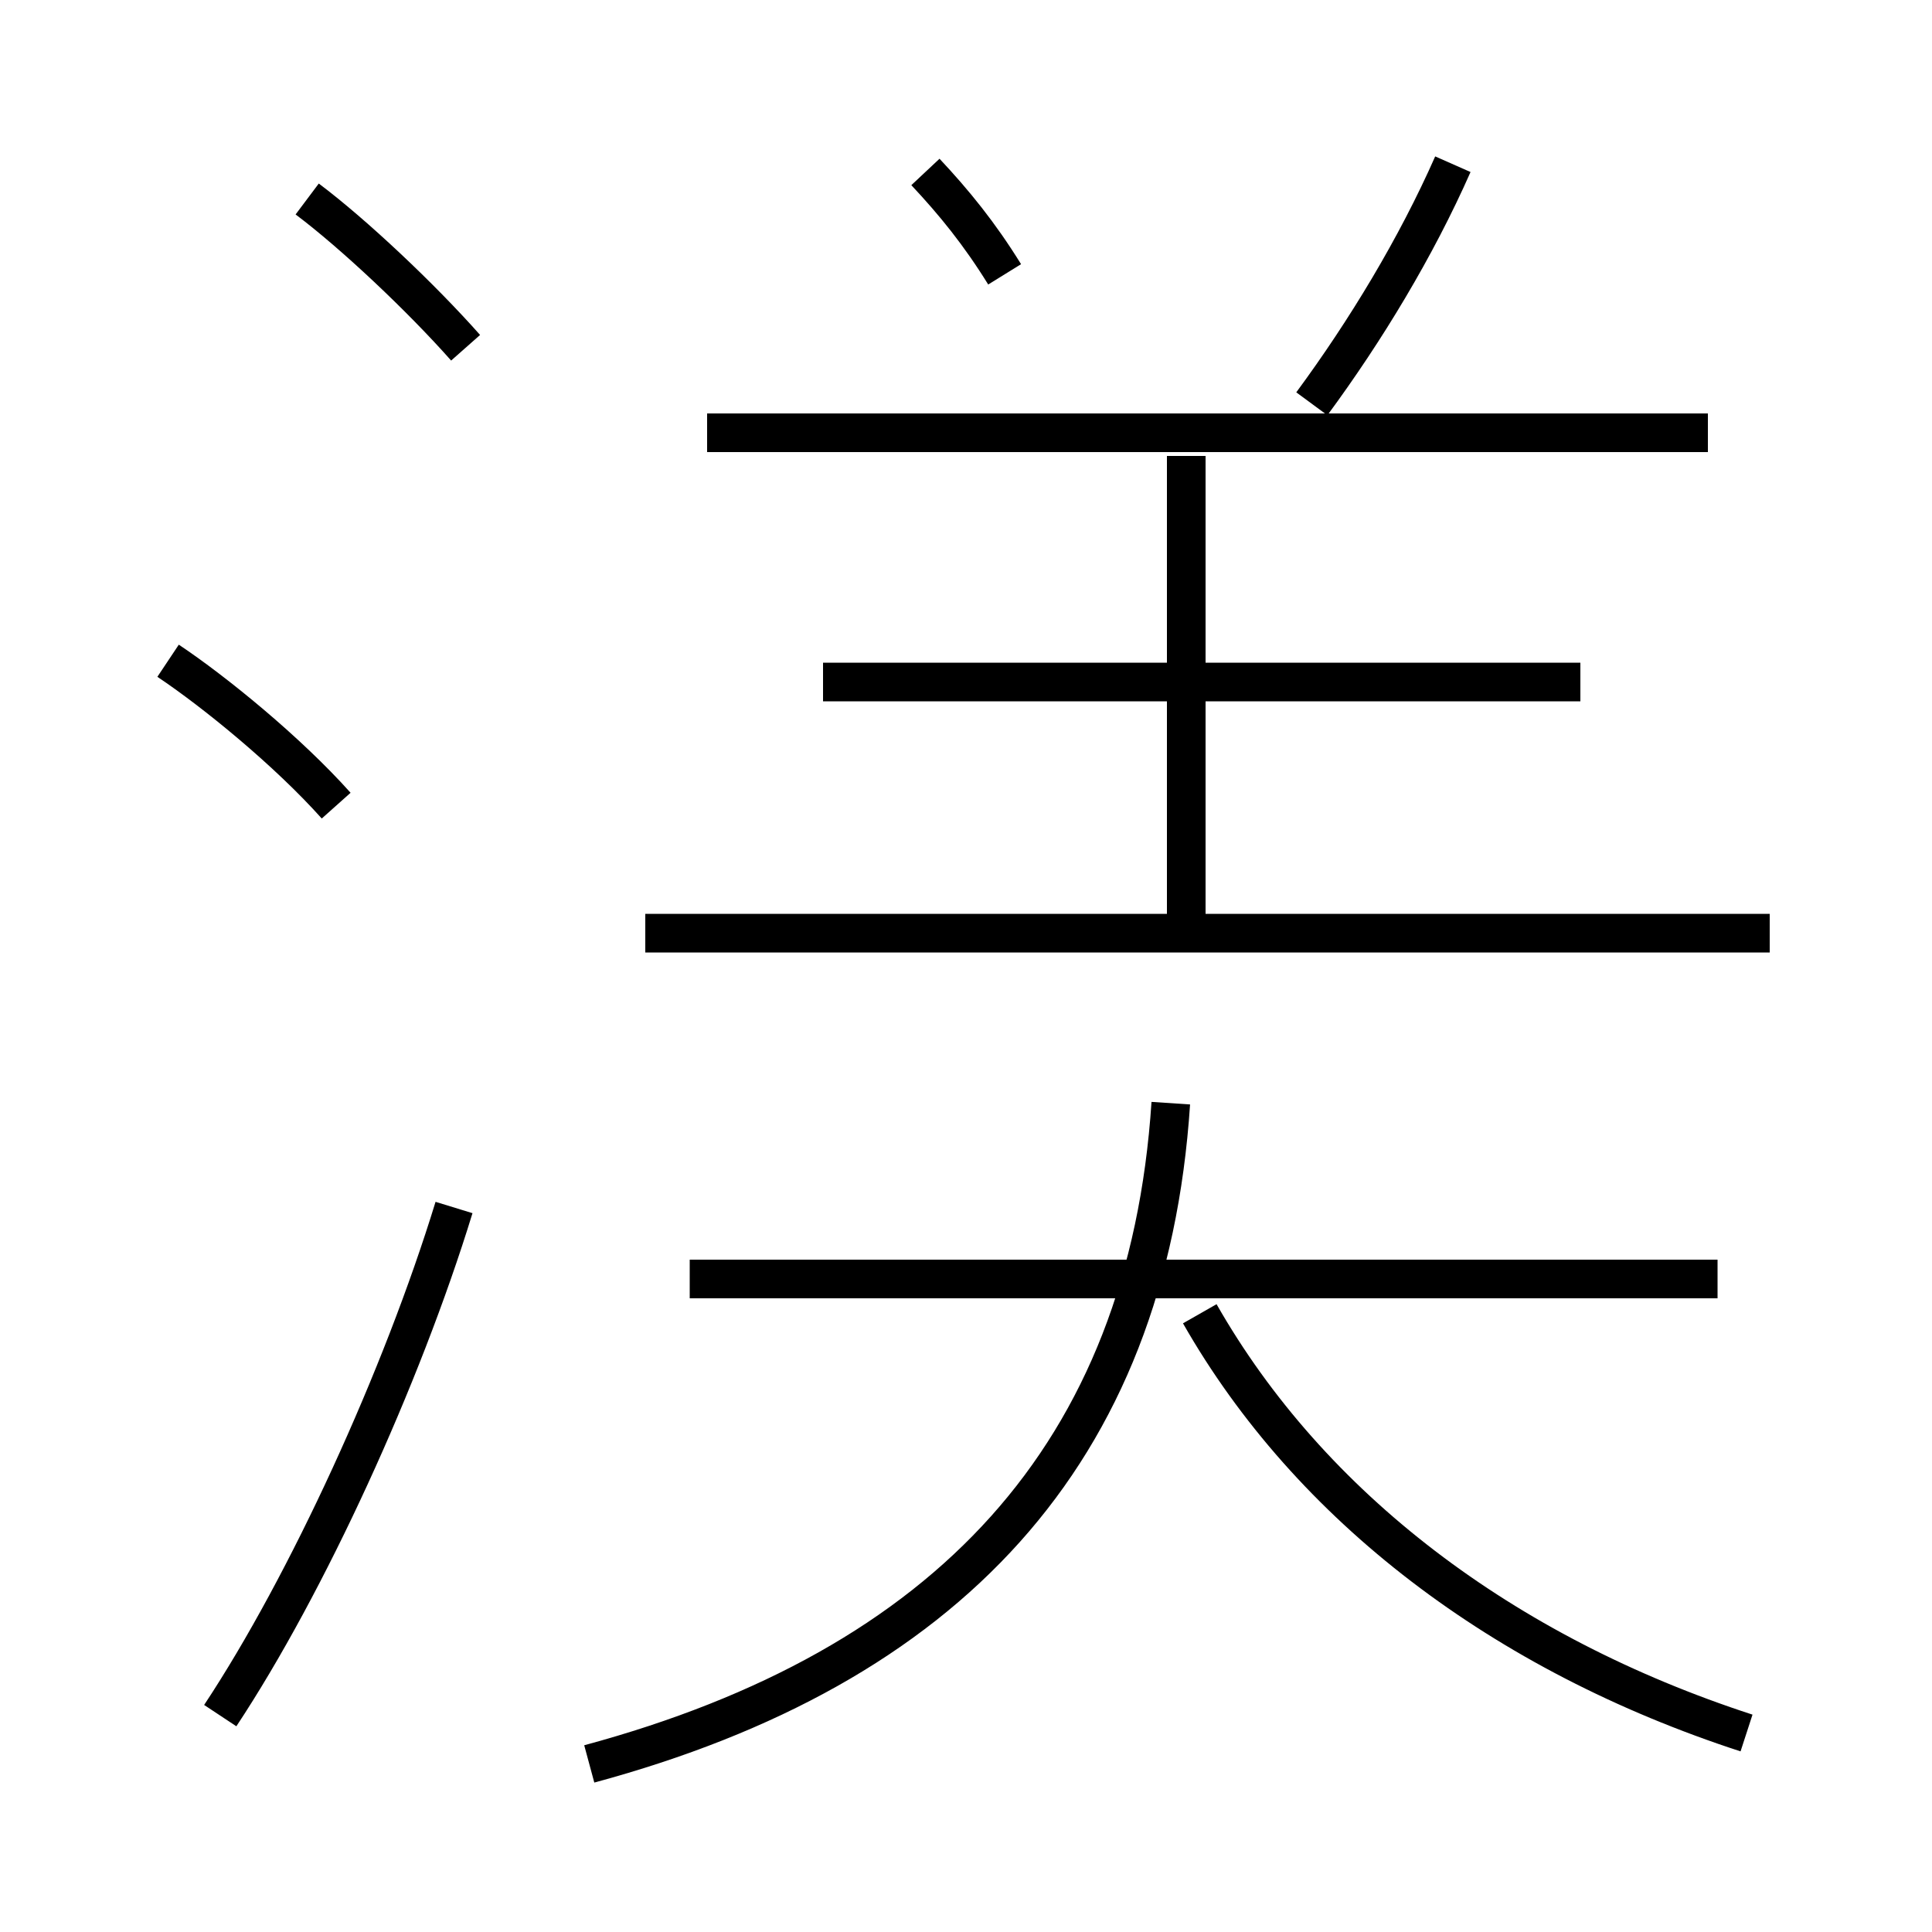 <?xml version='1.0' encoding='utf8'?>
<svg viewBox="0.0 -6.0 50.0 50.0" version="1.1" xmlns="http://www.w3.org/2000/svg">
<rect x="0.0" y="-6.0" width="50.0" height="50.0" fill="#808080" stroke="none"/>
<rect x="-1000" y="-1000" width="2000" height="2000" stroke="white" fill="white"/>
<g style="fill:white;stroke:#000000;  stroke-width:1">
<path d="M 15.25 1.65 C 24.5 -0.85 29.7 -6.35 30.3 -15.45 M 5.7 0.4 C 7.95 -3.0 10.4 -8.35 11.75 -12.75 M 8.7 -23.15 C 7.45 -24.55 5.55 -26.1 4.35 -26.9 M 44.45 -10.9 L 17.85 -10.9 M 45.2 0.85 C 38.9 -1.2 33.9 -5.0 31.05 -10.0 M 12.05 -35.0 C 10.9 -36.3 9.15 -37.95 7.95 -38.85 M 45.8 -19.85 L 16.7 -19.85 M 30.7 -20.05 L 30.7 -32.2 M 40.9 -26.35 L 21.3 -26.35 M 26.0 -36.9 C 25.35 -37.95 24.7 -38.75 23.95 -39.55 M 44.2 -32.8 L 18.3 -32.8 M 33.95 -33.55 C 35.35 -35.45 36.65 -37.6 37.6 -39.75" transform="translate(0.0 38.0)" />
</g>
</svg>